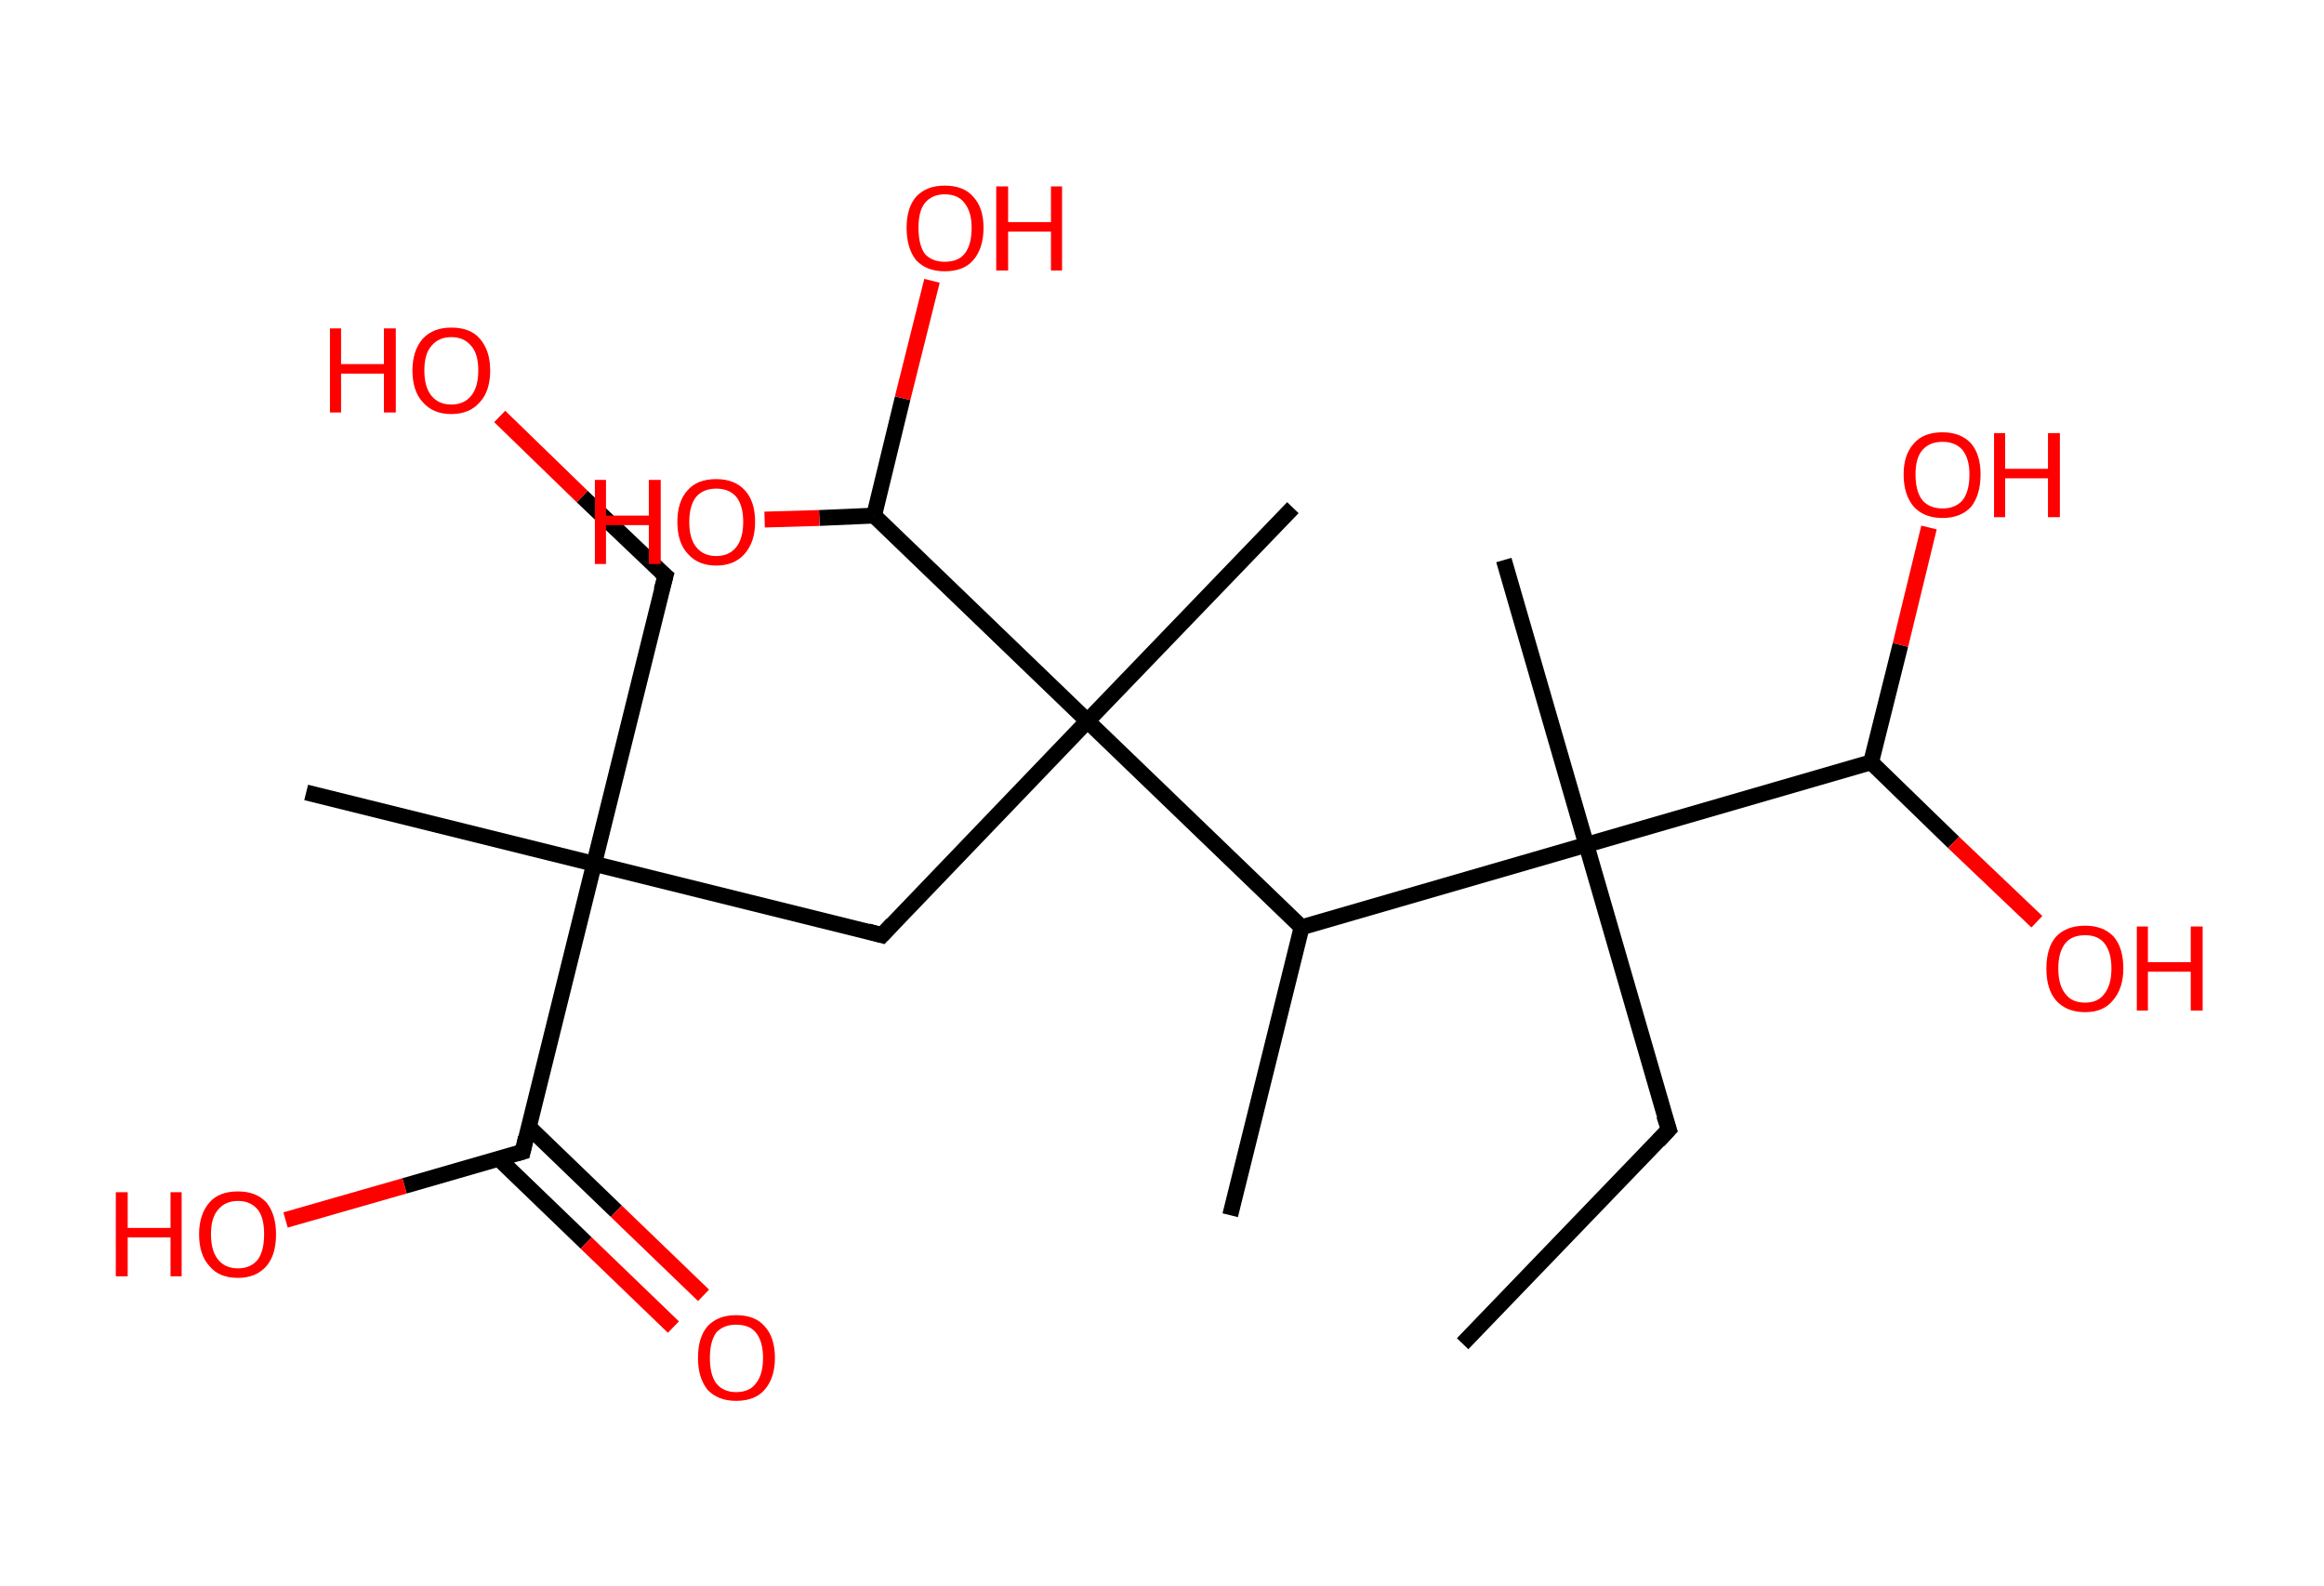 <?xml version='1.0' encoding='ASCII' standalone='yes'?>
<svg xmlns="http://www.w3.org/2000/svg" xmlns:rdkit="http://www.rdkit.org/xml" xmlns:xlink="http://www.w3.org/1999/xlink" version="1.1" baseProfile="full" xml:space="preserve" width="293px" height="200px" viewBox="0 0 293 200">
<!-- END OF HEADER -->
<rect style="opacity:1.0;fill:#FFFFFF;stroke:none" width="293.0" height="200.0" x="0.0" y="0.0"> </rect>
<path class="bond-0 atom-0 atom-1" d="M 184.4,169.4 L 210.4,142.4" style="fill:none;fill-rule:evenodd;stroke:#000000;stroke-width:2.0px;stroke-linecap:butt;stroke-linejoin:miter;stroke-opacity:1"/>
<path class="bond-1 atom-1 atom-2" d="M 210.4,142.4 L 200.0,106.5" style="fill:none;fill-rule:evenodd;stroke:#000000;stroke-width:2.0px;stroke-linecap:butt;stroke-linejoin:miter;stroke-opacity:1"/>
<path class="bond-2 atom-2 atom-3" d="M 200.0,106.5 L 189.6,70.6" style="fill:none;fill-rule:evenodd;stroke:#000000;stroke-width:2.0px;stroke-linecap:butt;stroke-linejoin:miter;stroke-opacity:1"/>
<path class="bond-3 atom-2 atom-4" d="M 200.0,106.5 L 235.9,96.1" style="fill:none;fill-rule:evenodd;stroke:#000000;stroke-width:2.0px;stroke-linecap:butt;stroke-linejoin:miter;stroke-opacity:1"/>
<path class="bond-4 atom-4 atom-5" d="M 235.9,96.1 L 239.6,81.3" style="fill:none;fill-rule:evenodd;stroke:#000000;stroke-width:2.0px;stroke-linecap:butt;stroke-linejoin:miter;stroke-opacity:1"/>
<path class="bond-4 atom-4 atom-5" d="M 239.6,81.3 L 243.2,66.5" style="fill:none;fill-rule:evenodd;stroke:#FF0000;stroke-width:2.0px;stroke-linecap:butt;stroke-linejoin:miter;stroke-opacity:1"/>
<path class="bond-5 atom-4 atom-6" d="M 235.9,96.1 L 246.3,106.2" style="fill:none;fill-rule:evenodd;stroke:#000000;stroke-width:2.0px;stroke-linecap:butt;stroke-linejoin:miter;stroke-opacity:1"/>
<path class="bond-5 atom-4 atom-6" d="M 246.3,106.2 L 256.8,116.2" style="fill:none;fill-rule:evenodd;stroke:#FF0000;stroke-width:2.0px;stroke-linecap:butt;stroke-linejoin:miter;stroke-opacity:1"/>
<path class="bond-6 atom-2 atom-7" d="M 200.0,106.5 L 164.1,116.9" style="fill:none;fill-rule:evenodd;stroke:#000000;stroke-width:2.0px;stroke-linecap:butt;stroke-linejoin:miter;stroke-opacity:1"/>
<path class="bond-7 atom-7 atom-8" d="M 164.1,116.9 L 155.1,153.2" style="fill:none;fill-rule:evenodd;stroke:#000000;stroke-width:2.0px;stroke-linecap:butt;stroke-linejoin:miter;stroke-opacity:1"/>
<path class="bond-8 atom-7 atom-9" d="M 164.1,116.9 L 137.1,90.9" style="fill:none;fill-rule:evenodd;stroke:#000000;stroke-width:2.0px;stroke-linecap:butt;stroke-linejoin:miter;stroke-opacity:1"/>
<path class="bond-9 atom-9 atom-10" d="M 137.1,90.9 L 163.0,64.0" style="fill:none;fill-rule:evenodd;stroke:#000000;stroke-width:2.0px;stroke-linecap:butt;stroke-linejoin:miter;stroke-opacity:1"/>
<path class="bond-10 atom-9 atom-11" d="M 137.1,90.9 L 111.2,117.9" style="fill:none;fill-rule:evenodd;stroke:#000000;stroke-width:2.0px;stroke-linecap:butt;stroke-linejoin:miter;stroke-opacity:1"/>
<path class="bond-11 atom-11 atom-12" d="M 111.2,117.9 L 74.9,108.9" style="fill:none;fill-rule:evenodd;stroke:#000000;stroke-width:2.0px;stroke-linecap:butt;stroke-linejoin:miter;stroke-opacity:1"/>
<path class="bond-12 atom-12 atom-13" d="M 74.9,108.9 L 38.6,99.9" style="fill:none;fill-rule:evenodd;stroke:#000000;stroke-width:2.0px;stroke-linecap:butt;stroke-linejoin:miter;stroke-opacity:1"/>
<path class="bond-13 atom-12 atom-14" d="M 74.9,108.9 L 83.9,72.6" style="fill:none;fill-rule:evenodd;stroke:#000000;stroke-width:2.0px;stroke-linecap:butt;stroke-linejoin:miter;stroke-opacity:1"/>
<path class="bond-14 atom-14 atom-15" d="M 83.9,72.6 L 73.4,62.6" style="fill:none;fill-rule:evenodd;stroke:#000000;stroke-width:2.0px;stroke-linecap:butt;stroke-linejoin:miter;stroke-opacity:1"/>
<path class="bond-14 atom-14 atom-15" d="M 73.4,62.6 L 63.0,52.5" style="fill:none;fill-rule:evenodd;stroke:#FF0000;stroke-width:2.0px;stroke-linecap:butt;stroke-linejoin:miter;stroke-opacity:1"/>
<path class="bond-15 atom-12 atom-16" d="M 74.9,108.9 L 65.9,145.2" style="fill:none;fill-rule:evenodd;stroke:#000000;stroke-width:2.0px;stroke-linecap:butt;stroke-linejoin:miter;stroke-opacity:1"/>
<path class="bond-16 atom-16 atom-17" d="M 62.9,146.1 L 73.9,156.7" style="fill:none;fill-rule:evenodd;stroke:#000000;stroke-width:2.0px;stroke-linecap:butt;stroke-linejoin:miter;stroke-opacity:1"/>
<path class="bond-16 atom-16 atom-17" d="M 73.9,156.7 L 84.9,167.3" style="fill:none;fill-rule:evenodd;stroke:#FF0000;stroke-width:2.0px;stroke-linecap:butt;stroke-linejoin:miter;stroke-opacity:1"/>
<path class="bond-16 atom-16 atom-17" d="M 66.7,142.1 L 77.7,152.7" style="fill:none;fill-rule:evenodd;stroke:#000000;stroke-width:2.0px;stroke-linecap:butt;stroke-linejoin:miter;stroke-opacity:1"/>
<path class="bond-16 atom-16 atom-17" d="M 77.7,152.7 L 88.7,163.3" style="fill:none;fill-rule:evenodd;stroke:#FF0000;stroke-width:2.0px;stroke-linecap:butt;stroke-linejoin:miter;stroke-opacity:1"/>
<path class="bond-17 atom-16 atom-18" d="M 65.9,145.2 L 51.0,149.5" style="fill:none;fill-rule:evenodd;stroke:#000000;stroke-width:2.0px;stroke-linecap:butt;stroke-linejoin:miter;stroke-opacity:1"/>
<path class="bond-17 atom-16 atom-18" d="M 51.0,149.5 L 36.0,153.8" style="fill:none;fill-rule:evenodd;stroke:#FF0000;stroke-width:2.0px;stroke-linecap:butt;stroke-linejoin:miter;stroke-opacity:1"/>
<path class="bond-18 atom-9 atom-19" d="M 137.1,90.9 L 110.2,65.0" style="fill:none;fill-rule:evenodd;stroke:#000000;stroke-width:2.0px;stroke-linecap:butt;stroke-linejoin:miter;stroke-opacity:1"/>
<path class="bond-19 atom-19 atom-20" d="M 110.2,65.0 L 103.3,65.3" style="fill:none;fill-rule:evenodd;stroke:#000000;stroke-width:2.0px;stroke-linecap:butt;stroke-linejoin:miter;stroke-opacity:1"/>
<path class="bond-19 atom-19 atom-20" d="M 103.3,65.3 L 96.4,65.5" style="fill:none;fill-rule:evenodd;stroke:#FF0000;stroke-width:2.0px;stroke-linecap:butt;stroke-linejoin:miter;stroke-opacity:1"/>
<path class="bond-20 atom-19 atom-21" d="M 110.2,65.0 L 113.8,50.2" style="fill:none;fill-rule:evenodd;stroke:#000000;stroke-width:2.0px;stroke-linecap:butt;stroke-linejoin:miter;stroke-opacity:1"/>
<path class="bond-20 atom-19 atom-21" d="M 113.8,50.2 L 117.5,35.4" style="fill:none;fill-rule:evenodd;stroke:#FF0000;stroke-width:2.0px;stroke-linecap:butt;stroke-linejoin:miter;stroke-opacity:1"/>
<path d="M 209.1,143.8 L 210.4,142.4 L 209.8,140.6" style="fill:none;stroke:#000000;stroke-width:2.0px;stroke-linecap:butt;stroke-linejoin:miter;stroke-opacity:1;"/>
<path d="M 112.5,116.5 L 111.2,117.9 L 109.4,117.4" style="fill:none;stroke:#000000;stroke-width:2.0px;stroke-linecap:butt;stroke-linejoin:miter;stroke-opacity:1;"/>
<path d="M 83.4,74.4 L 83.9,72.6 L 83.3,72.1" style="fill:none;stroke:#000000;stroke-width:2.0px;stroke-linecap:butt;stroke-linejoin:miter;stroke-opacity:1;"/>
<path d="M 66.3,143.4 L 65.9,145.2 L 65.2,145.4" style="fill:none;stroke:#000000;stroke-width:2.0px;stroke-linecap:butt;stroke-linejoin:miter;stroke-opacity:1;"/>
<path class="atom-5" d="M 240.0 59.8 Q 240.0 57.3, 241.3 55.9 Q 242.5 54.5, 244.9 54.5 Q 247.2 54.5, 248.5 55.9 Q 249.7 57.3, 249.7 59.8 Q 249.7 62.4, 248.5 63.9 Q 247.2 65.3, 244.9 65.3 Q 242.6 65.3, 241.3 63.9 Q 240.0 62.4, 240.0 59.8 M 244.9 64.1 Q 246.5 64.1, 247.4 63.1 Q 248.3 62.0, 248.3 59.8 Q 248.3 57.8, 247.4 56.7 Q 246.5 55.7, 244.9 55.7 Q 243.3 55.7, 242.4 56.7 Q 241.5 57.7, 241.5 59.8 Q 241.5 62.0, 242.4 63.1 Q 243.3 64.1, 244.9 64.1 " fill="#FF0000"/>
<path class="atom-5" d="M 251.4 54.6 L 252.8 54.6 L 252.8 59.1 L 258.2 59.1 L 258.2 54.6 L 259.7 54.6 L 259.7 65.2 L 258.2 65.2 L 258.2 60.3 L 252.8 60.3 L 252.8 65.2 L 251.4 65.2 L 251.4 54.6 " fill="#FF0000"/>
<path class="atom-6" d="M 258.0 122.1 Q 258.0 119.5, 259.2 118.1 Q 260.5 116.7, 262.9 116.7 Q 265.2 116.7, 266.5 118.1 Q 267.7 119.5, 267.7 122.1 Q 267.7 124.6, 266.4 126.1 Q 265.2 127.6, 262.9 127.6 Q 260.5 127.6, 259.2 126.1 Q 258.0 124.7, 258.0 122.1 M 262.9 126.4 Q 264.5 126.4, 265.3 125.3 Q 266.2 124.2, 266.2 122.1 Q 266.2 120.0, 265.3 118.9 Q 264.5 117.9, 262.9 117.9 Q 261.2 117.9, 260.4 118.9 Q 259.5 120.0, 259.5 122.1 Q 259.5 124.2, 260.4 125.3 Q 261.2 126.4, 262.9 126.4 " fill="#FF0000"/>
<path class="atom-6" d="M 269.4 116.8 L 270.8 116.8 L 270.8 121.3 L 276.2 121.3 L 276.2 116.8 L 277.7 116.8 L 277.7 127.4 L 276.2 127.4 L 276.2 122.5 L 270.8 122.5 L 270.8 127.4 L 269.4 127.4 L 269.4 116.8 " fill="#FF0000"/>
<path class="atom-15" d="M 41.6 41.4 L 43.0 41.4 L 43.0 45.9 L 48.4 45.9 L 48.4 41.4 L 49.9 41.4 L 49.9 52.0 L 48.4 52.0 L 48.4 47.1 L 43.0 47.1 L 43.0 52.0 L 41.6 52.0 L 41.6 41.4 " fill="#FF0000"/>
<path class="atom-15" d="M 52.0 46.7 Q 52.0 44.2, 53.3 42.7 Q 54.6 41.3, 56.9 41.3 Q 59.3 41.3, 60.5 42.7 Q 61.8 44.2, 61.8 46.7 Q 61.8 49.3, 60.5 50.7 Q 59.2 52.2, 56.9 52.2 Q 54.6 52.2, 53.3 50.7 Q 52.0 49.3, 52.0 46.7 M 56.9 51.0 Q 58.5 51.0, 59.4 49.9 Q 60.3 48.8, 60.3 46.7 Q 60.3 44.6, 59.4 43.6 Q 58.5 42.5, 56.9 42.5 Q 55.3 42.5, 54.4 43.6 Q 53.5 44.6, 53.5 46.7 Q 53.5 48.8, 54.4 49.9 Q 55.3 51.0, 56.9 51.0 " fill="#FF0000"/>
<path class="atom-17" d="M 88.0 171.2 Q 88.0 168.6, 89.2 167.2 Q 90.5 165.8, 92.8 165.8 Q 95.2 165.8, 96.4 167.2 Q 97.7 168.6, 97.7 171.2 Q 97.7 173.7, 96.4 175.2 Q 95.2 176.6, 92.8 176.6 Q 90.5 176.6, 89.2 175.2 Q 88.0 173.7, 88.0 171.2 M 92.8 175.5 Q 94.5 175.5, 95.3 174.4 Q 96.2 173.3, 96.2 171.2 Q 96.2 169.1, 95.3 168.0 Q 94.5 167.0, 92.8 167.0 Q 91.2 167.0, 90.3 168.0 Q 89.5 169.1, 89.5 171.2 Q 89.5 173.3, 90.3 174.4 Q 91.2 175.5, 92.8 175.5 " fill="#FF0000"/>
<path class="atom-18" d="M 14.6 150.3 L 16.1 150.3 L 16.1 154.8 L 21.5 154.8 L 21.5 150.3 L 22.9 150.3 L 22.9 160.9 L 21.5 160.9 L 21.5 156.0 L 16.1 156.0 L 16.1 160.9 L 14.6 160.9 L 14.6 150.3 " fill="#FF0000"/>
<path class="atom-18" d="M 25.1 155.6 Q 25.1 153.1, 26.4 151.6 Q 27.6 150.2, 30.0 150.2 Q 32.3 150.2, 33.6 151.6 Q 34.8 153.1, 34.8 155.6 Q 34.8 158.2, 33.6 159.6 Q 32.3 161.1, 30.0 161.1 Q 27.6 161.1, 26.4 159.6 Q 25.1 158.2, 25.1 155.6 M 30.0 159.9 Q 31.6 159.9, 32.5 158.8 Q 33.3 157.7, 33.3 155.6 Q 33.3 153.5, 32.5 152.5 Q 31.6 151.4, 30.0 151.4 Q 28.4 151.4, 27.5 152.5 Q 26.6 153.5, 26.6 155.6 Q 26.6 157.7, 27.5 158.8 Q 28.4 159.9, 30.0 159.9 " fill="#FF0000"/>
<path class="atom-20" d="M 75.0 60.5 L 76.4 60.5 L 76.4 65.0 L 81.8 65.0 L 81.8 60.5 L 83.3 60.5 L 83.3 71.1 L 81.8 71.1 L 81.8 66.2 L 76.4 66.2 L 76.4 71.1 L 75.0 71.1 L 75.0 60.5 " fill="#FF0000"/>
<path class="atom-20" d="M 85.4 65.8 Q 85.4 63.2, 86.7 61.8 Q 87.9 60.4, 90.3 60.4 Q 92.6 60.4, 93.9 61.8 Q 95.2 63.2, 95.2 65.8 Q 95.2 68.3, 93.9 69.8 Q 92.6 71.3, 90.3 71.3 Q 88.0 71.3, 86.7 69.8 Q 85.4 68.4, 85.4 65.8 M 90.3 70.1 Q 91.9 70.1, 92.8 69.0 Q 93.7 67.9, 93.7 65.8 Q 93.7 63.7, 92.8 62.6 Q 91.9 61.6, 90.3 61.6 Q 88.7 61.6, 87.8 62.6 Q 86.9 63.7, 86.9 65.8 Q 86.9 67.9, 87.8 69.0 Q 88.7 70.1, 90.3 70.1 " fill="#FF0000"/>
<path class="atom-21" d="M 114.3 28.7 Q 114.3 26.2, 115.5 24.8 Q 116.8 23.4, 119.1 23.4 Q 121.5 23.4, 122.7 24.8 Q 124.0 26.2, 124.0 28.7 Q 124.0 31.3, 122.7 32.8 Q 121.5 34.2, 119.1 34.2 Q 116.8 34.2, 115.5 32.8 Q 114.3 31.3, 114.3 28.7 M 119.1 33.0 Q 120.8 33.0, 121.6 32.0 Q 122.5 30.9, 122.5 28.7 Q 122.5 26.7, 121.6 25.6 Q 120.8 24.5, 119.1 24.5 Q 117.5 24.5, 116.6 25.6 Q 115.8 26.6, 115.8 28.7 Q 115.8 30.9, 116.6 32.0 Q 117.5 33.0, 119.1 33.0 " fill="#FF0000"/>
<path class="atom-21" d="M 125.6 23.5 L 127.1 23.5 L 127.1 28.0 L 132.5 28.0 L 132.5 23.5 L 133.9 23.5 L 133.9 34.1 L 132.5 34.1 L 132.5 29.2 L 127.1 29.2 L 127.1 34.1 L 125.6 34.1 L 125.6 23.5 " fill="#FF0000"/>
</svg>
